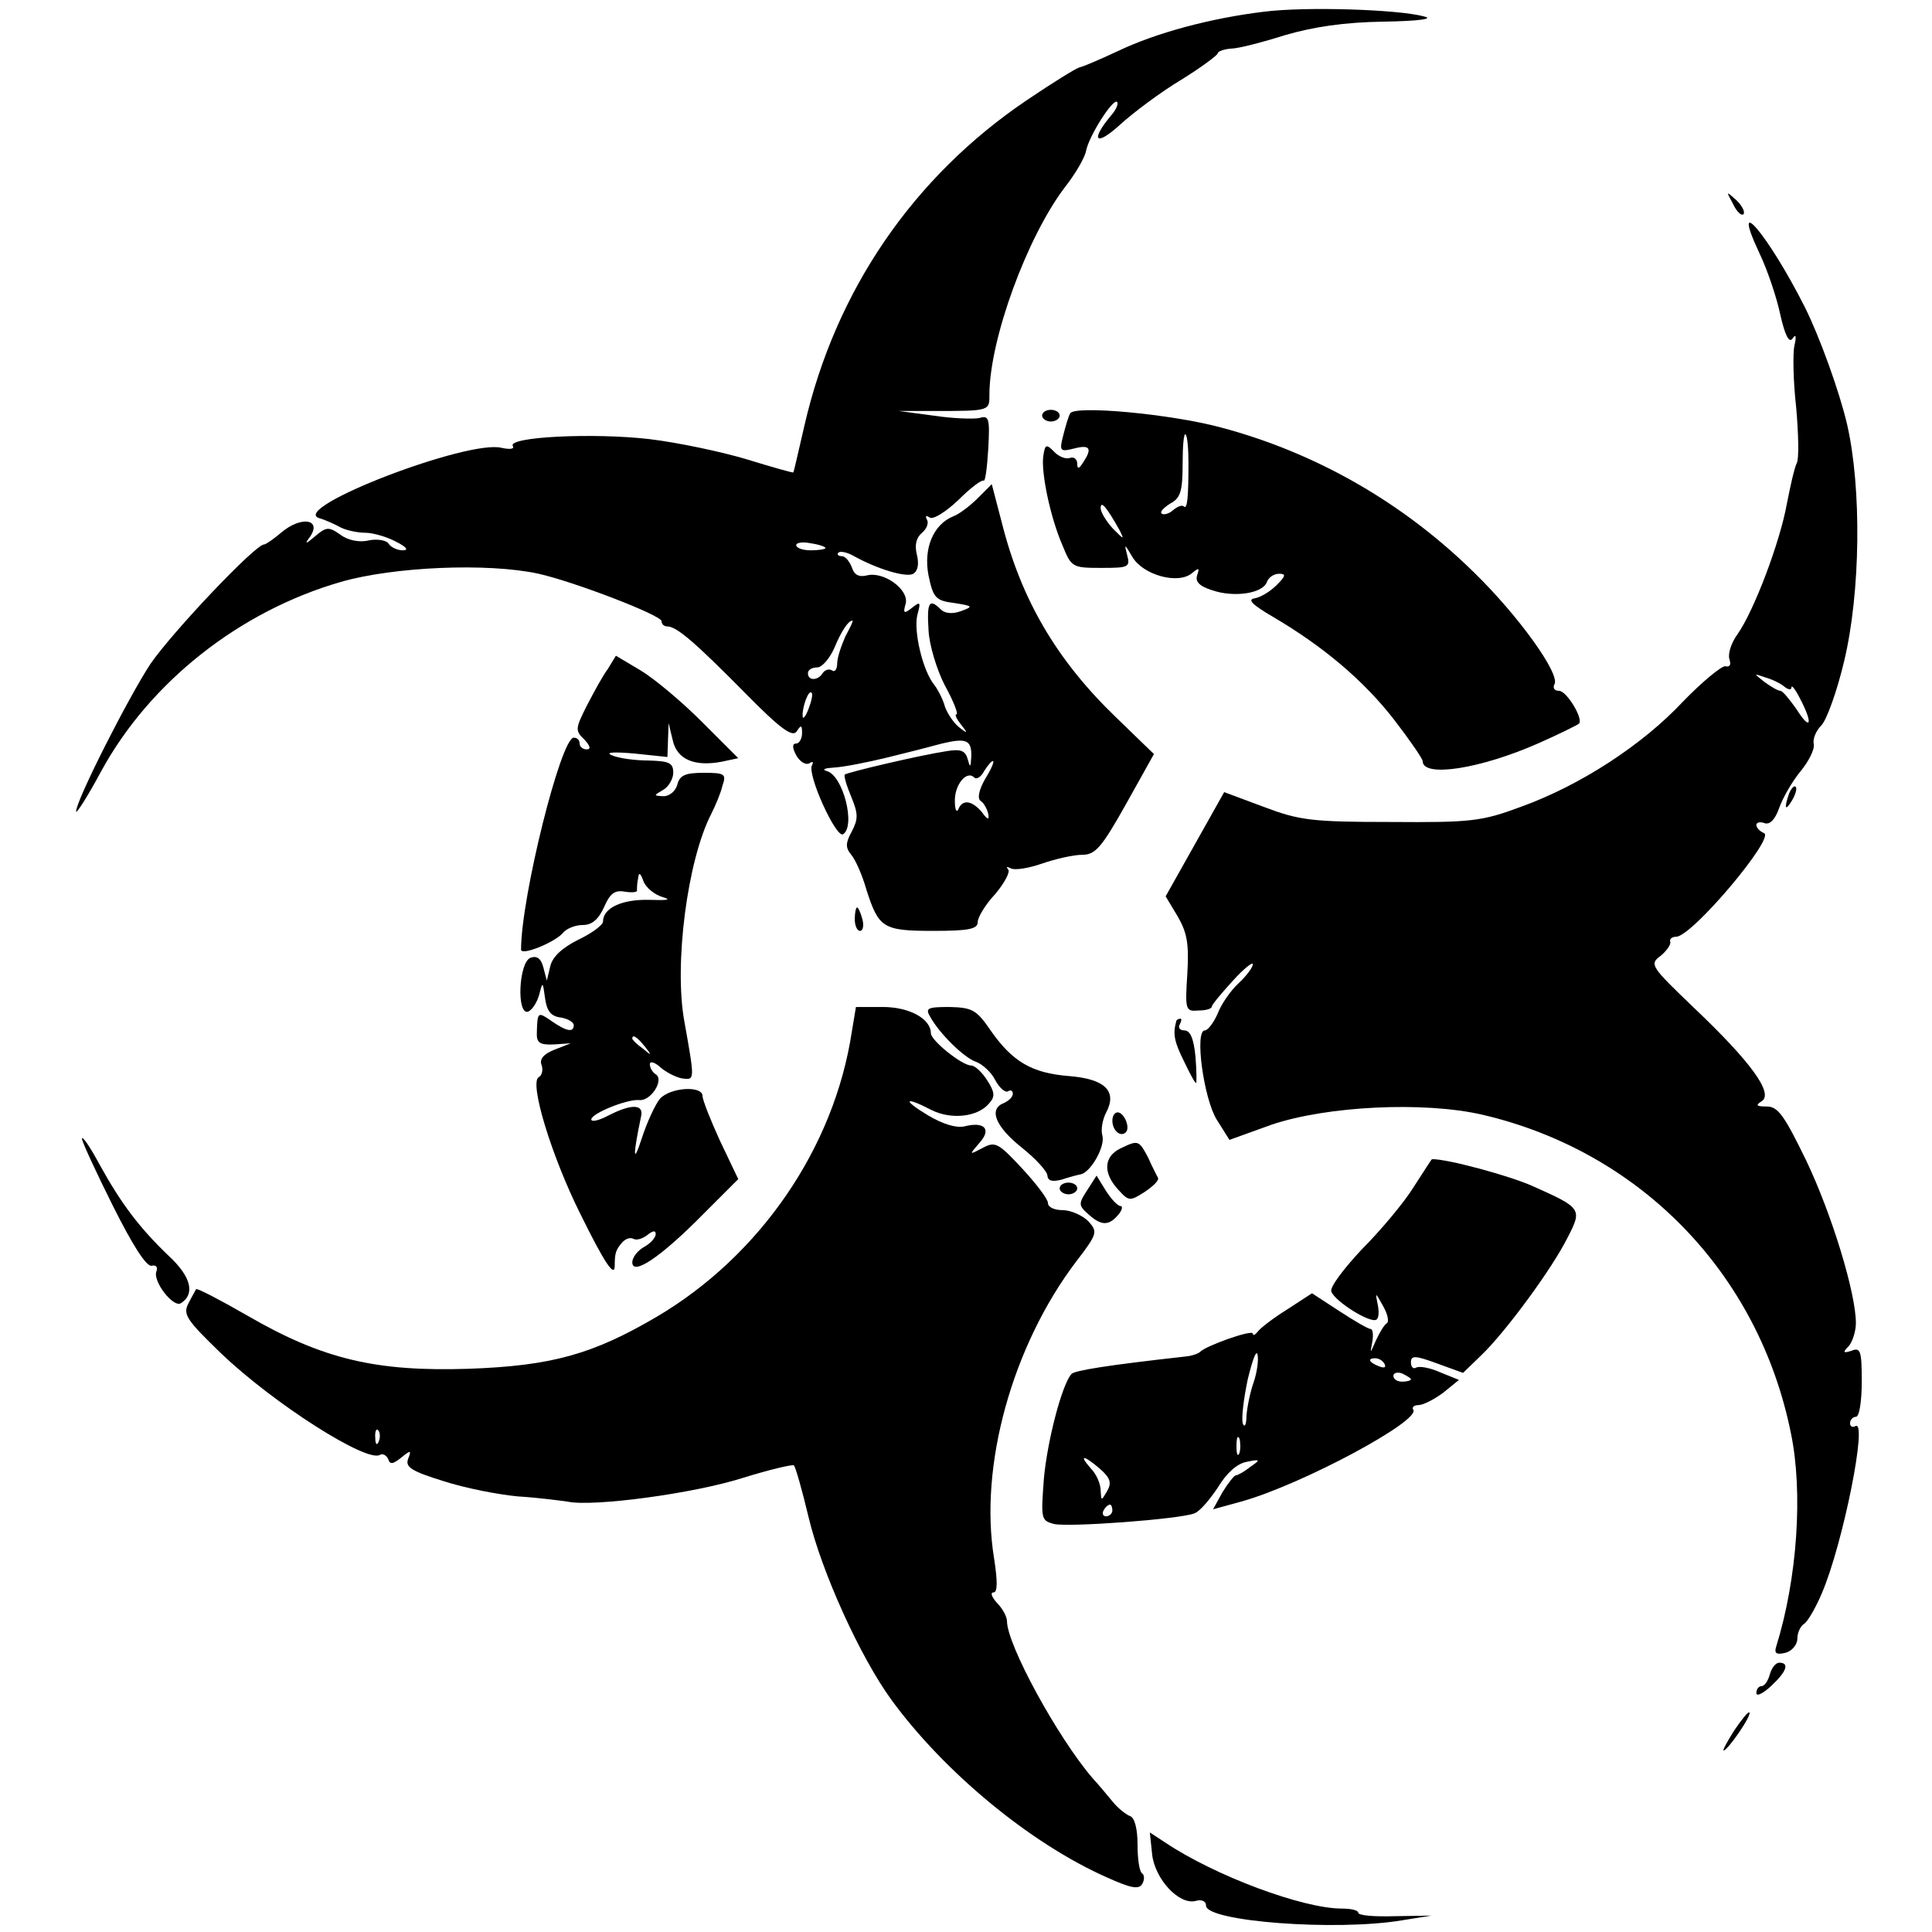 <?xml version="1.0" standalone="no"?>
<!DOCTYPE svg PUBLIC "-//W3C//DTD SVG 20010904//EN"
 "http://www.w3.org/TR/2001/REC-SVG-20010904/DTD/svg10.dtd">
<svg version="1.0" xmlns="http://www.w3.org/2000/svg"
 width="330pt" height="330pt" viewBox="0 0 330 330"
 preserveAspectRatio="xMidYMid meet">
<g transform="translate(0,330) scale(0.1,-0.1)"
fill="#000000" stroke="none">
<path d="M2159 3280 c-91 -11 -184 -36 -249 -67 -30 -14 -60 -27 -66 -28 -7
-2 -47 -27 -90 -56 -194 -131 -327 -325 -380 -556 -10 -43 -18 -79 -19 -80 0
-1 -36 9 -78 22 -43 13 -118 29 -168 35 -95 11 -243 4 -233 -12 3 -5 -5 -6
-19 -3 -57 15 -363 -103 -312 -120 11 -3 28 -11 37 -16 10 -5 29 -9 42 -9 13
0 37 -7 52 -15 18 -9 23 -15 12 -15 -9 0 -20 5 -24 11 -3 6 -19 9 -34 6 -16
-4 -36 0 -49 10 -20 14 -24 13 -44 -4 -14 -12 -17 -13 -9 -2 24 32 -13 39 -48
9 -13 -11 -26 -20 -29 -20 -15 0 -157 -150 -194 -204 -37 -56 -127 -233 -127
-252 0 -5 20 26 43 69 83 152 236 273 409 323 90 26 251 33 338 14 62 -14 210
-71 210 -81 0 -5 4 -9 10 -9 16 0 49 -29 133 -114 61 -62 81 -76 88 -65 7 11
9 11 9 -3 0 -10 -5 -18 -10 -18 -7 0 -7 -7 0 -20 6 -11 16 -17 22 -14 6 4 8 3
5 -3 -9 -15 41 -125 53 -118 22 14 0 101 -28 108 -9 3 -3 5 13 6 17 1 57 9 90
17 33 8 76 19 94 24 42 10 51 6 50 -23 -1 -18 -2 -19 -6 -4 -4 15 -12 18 -36
14 -46 -7 -169 -36 -174 -40 -2 -2 3 -19 11 -38 12 -29 12 -38 1 -59 -11 -20
-11 -28 -1 -40 7 -8 19 -35 26 -60 21 -65 28 -70 114 -70 60 0 76 3 76 15 0 8
13 30 30 48 16 19 26 38 22 42 -4 5 -2 5 4 2 7 -4 31 0 54 8 23 8 54 15 69 15
22 0 33 13 74 86 l48 86 -64 62 c-102 98 -163 202 -196 334 l-17 65 -24 -24
c-14 -14 -33 -28 -42 -31 -34 -14 -51 -55 -42 -101 8 -38 12 -43 44 -47 32 -5
33 -6 11 -14 -14 -5 -27 -4 -34 3 -20 20 -24 12 -21 -35 1 -25 14 -68 28 -95
15 -27 23 -49 20 -49 -4 0 0 -8 7 -17 13 -16 12 -17 -3 -5 -10 8 -20 24 -24
35 -3 12 -12 29 -18 37 -20 24 -36 93 -29 120 6 22 5 23 -9 12 -14 -11 -16
-10 -11 7 6 24 -38 56 -67 48 -13 -3 -21 1 -25 14 -4 10 -11 19 -17 19 -6 0
-9 3 -6 6 3 3 14 1 25 -5 41 -23 91 -38 103 -31 8 5 10 17 6 33 -4 16 -1 29 9
37 8 7 12 17 8 23 -3 6 -1 7 5 3 6 -4 28 10 49 30 21 21 40 35 43 33 3 -2 6
22 8 54 3 53 1 58 -15 53 -10 -2 -45 -1 -78 4 l-60 8 60 0 c98 0 95 0 95 30 1
94 64 266 128 351 19 24 35 52 37 63 5 26 46 90 53 84 3 -3 -2 -14 -10 -23
-36 -43 -27 -54 14 -17 24 22 71 57 106 78 34 21 62 42 62 45 0 3 10 7 23 8
12 0 54 11 92 23 48 14 101 22 167 23 64 1 88 5 70 9 -44 12 -202 17 -273 8z
m-749 -916 c0 -2 -11 -4 -25 -4 -14 0 -25 4 -25 9 0 4 11 6 25 3 14 -2 25 -6
25 -8z m34 -151 c-7 -16 -14 -36 -14 -46 0 -10 -4 -16 -9 -12 -5 3 -12 1 -16
-5 -8 -13 -25 -13 -25 0 0 6 7 10 16 10 8 0 21 15 29 33 12 29 24 47 31 47 2
0 -4 -12 -12 -27z m-63 -124 c-5 -13 -10 -19 -10 -12 -1 15 10 45 15 40 3 -2
0 -15 -5 -28z m302 -119 c-11 -19 -14 -34 -8 -38 6 -4 11 -14 13 -22 2 -11 -1
-11 -11 3 -17 20 -33 22 -40 5 -3 -7 -6 -1 -6 13 -1 28 20 54 33 41 4 -4 12 1
17 11 6 9 12 17 15 17 3 0 -3 -14 -13 -30z"/>
<path d="M2960 2952 c6 -13 14 -21 18 -18 3 4 -2 14 -12 24 -18 16 -18 16 -6
-6z"/>
<path d="M3005 2868 c14 -29 30 -77 36 -106 8 -35 15 -49 21 -40 5 8 7 4 3
-12 -3 -14 -2 -62 3 -106 4 -45 5 -88 1 -95 -4 -8 -11 -39 -17 -70 -12 -66
-56 -182 -84 -222 -11 -15 -17 -34 -14 -43 3 -9 1 -14 -7 -12 -6 1 -39 -26
-72 -60 -70 -75 -177 -144 -277 -180 -67 -25 -85 -27 -223 -26 -136 0 -156 3
-217 26 l-67 25 -50 -89 -50 -89 21 -35 c16 -28 19 -47 16 -98 -4 -61 -3 -64
19 -62 13 0 23 3 23 7 0 3 16 22 35 43 19 21 35 34 35 29 0 -5 -11 -20 -24
-32 -14 -13 -30 -36 -36 -52 -7 -16 -17 -29 -22 -29 -18 0 -2 -116 20 -152
l22 -35 72 26 c95 32 260 40 360 17 270 -63 472 -271 527 -544 21 -101 11
-248 -25 -364 -4 -12 0 -15 16 -11 11 3 20 14 20 24 0 10 5 21 11 25 6 3 20
27 31 53 36 84 79 299 57 285 -5 -3 -9 0 -9 5 0 6 5 11 10 11 6 0 10 27 10 60
0 52 -2 59 -17 53 -15 -5 -16 -3 -5 8 6 7 12 25 12 39 0 51 -41 186 -85 278
-37 76 -48 92 -67 92 -18 0 -20 2 -9 9 21 13 -18 67 -116 160 -73 70 -76 74
-57 88 10 8 18 19 17 24 -2 5 3 9 10 9 27 0 170 170 150 177 -7 3 -13 9 -13
14 0 4 6 6 14 3 9 -3 18 6 25 26 6 17 22 45 36 62 14 17 25 38 23 47 -2 9 4
23 13 32 9 9 27 59 39 110 28 117 30 295 5 404 -13 56 -47 150 -72 200 -62
123 -129 202 -78 93z m43 -741 c6 -5 12 -6 12 -1 0 5 7 -4 15 -20 22 -42 18
-56 -6 -18 -12 17 -24 32 -28 32 -4 0 -16 7 -27 15 -19 15 -19 15 1 8 11 -3
26 -10 33 -16z"/>
<path d="M1780 2590 c0 -5 7 -10 15 -10 8 0 15 5 15 10 0 6 -7 10 -15 10 -8 0
-15 -4 -15 -10z"/>
<path d="M1828 2594 c-3 -5 -8 -22 -12 -38 -7 -27 -5 -28 19 -22 27 7 31 0 15
-24 -7 -11 -10 -12 -10 -2 0 8 -6 12 -12 10 -7 -3 -20 2 -28 11 -13 13 -15 12
-18 -8 -4 -28 12 -105 33 -153 15 -37 17 -38 66 -38 47 0 50 1 44 23 -5 19 -4
18 9 -4 18 -31 78 -48 102 -28 12 10 13 9 9 -3 -4 -11 3 -19 25 -26 37 -13 87
-6 94 14 3 8 12 14 21 14 12 0 11 -4 -4 -19 -11 -11 -27 -21 -38 -23 -13 -2
-4 -11 32 -32 85 -50 154 -108 206 -175 27 -35 49 -67 49 -71 0 -29 100 -13
199 31 36 16 66 31 68 33 8 8 -21 56 -34 56 -8 0 -11 5 -8 11 11 17 -62 118
-137 191 -122 120 -271 205 -433 248 -86 23 -249 38 -257 24z m202 -85 c0 -59
-2 -80 -8 -74 -3 3 -11 0 -19 -7 -7 -6 -16 -8 -19 -5 -3 3 4 10 15 17 17 9 21
20 21 67 0 31 2 54 5 51 3 -2 5 -24 5 -49z m-118 -114 c9 -18 8 -17 -11 2 -11
12 -21 28 -21 35 0 14 10 2 32 -37z"/>
<path d="M1038 2157 c-9 -12 -24 -40 -36 -63 -19 -38 -20 -42 -4 -57 10 -11
12 -17 4 -17 -7 0 -12 5 -12 10 0 6 -4 10 -10 10 -22 0 -90 -273 -90 -362 0
-11 57 12 71 28 6 8 22 14 34 14 16 0 27 9 37 31 10 23 18 29 35 26 12 -2 22
-1 21 2 0 3 0 13 2 21 1 11 4 9 9 -5 4 -11 19 -23 32 -27 17 -5 10 -6 -23 -5
-46 1 -78 -14 -78 -37 0 -6 -19 -20 -42 -31 -28 -14 -44 -29 -48 -45 l-6 -25
-6 23 c-4 15 -11 20 -22 16 -20 -8 -24 -98 -4 -92 7 3 15 15 19 29 6 23 6 23
10 -6 3 -22 10 -31 27 -33 12 -2 22 -8 22 -13 0 -13 -12 -11 -38 7 -23 16 -24
16 -25 -18 -1 -19 4 -23 29 -22 l29 2 -28 -11 c-18 -7 -26 -16 -22 -26 3 -8 1
-18 -5 -21 -16 -10 22 -135 72 -235 41 -83 58 -108 58 -87 0 22 2 27 12 39 6
7 14 10 20 7 5 -3 15 0 23 6 10 8 15 9 15 2 0 -6 -9 -16 -20 -22 -11 -6 -20
-18 -20 -26 0 -24 49 9 120 81 l61 61 -31 65 c-16 35 -30 70 -30 77 0 18 -55
15 -73 -5 -8 -10 -22 -40 -31 -68 -15 -46 -15 -29 -1 38 5 21 -16 22 -55 2
-17 -9 -30 -12 -30 -7 0 10 61 35 82 33 20 -2 43 35 28 44 -5 3 -10 11 -10 17
0 6 8 4 18 -5 9 -8 26 -17 37 -19 22 -3 22 -4 4 97 -18 97 5 276 46 355 7 14
16 35 19 48 7 20 4 22 -32 22 -31 0 -41 -4 -45 -20 -3 -11 -13 -20 -24 -20
-17 1 -17 1 0 11 9 5 17 19 17 29 0 17 -7 20 -42 21 -24 0 -52 4 -63 9 -12 5
3 6 38 3 l57 -6 1 29 1 29 7 -29 c7 -33 37 -46 84 -37 l28 6 -63 63 c-35 35
-82 74 -104 87 l-42 25 -14 -23z m63 -644 c13 -16 12 -17 -3 -4 -10 7 -18 15
-18 17 0 8 8 3 21 -13z"/>
<path d="M3056 1945 c-9 -26 -7 -32 5 -12 6 10 9 21 6 23 -2 3 -7 -2 -11 -11z"/>
<path d="M1460 1730 c0 -11 4 -20 9 -20 5 0 7 9 4 20 -3 11 -7 20 -9 20 -2 0
-4 -9 -4 -20z"/>
<path d="M1455 1538 c-30 -199 -157 -383 -333 -487 -109 -64 -179 -84 -322
-89 -157 -5 -248 16 -376 90 -47 27 -87 48 -89 46 -1 -2 -7 -12 -13 -24 -10
-19 -4 -28 56 -86 90 -86 249 -187 271 -173 5 3 11 -1 14 -7 3 -10 8 -9 22 2
17 14 18 13 12 -2 -5 -14 6 -21 61 -38 37 -12 94 -23 127 -26 33 -2 71 -7 85
-9 44 -9 216 14 300 41 45 14 84 23 86 21 3 -3 14 -42 25 -88 22 -93 88 -239
142 -313 90 -123 236 -244 366 -302 42 -19 56 -22 62 -12 4 7 4 15 0 18 -5 3
-8 25 -8 50 0 26 -5 46 -13 48 -7 3 -20 13 -29 24 -9 11 -24 29 -35 41 -60 70
-146 228 -146 268 0 7 -7 21 -17 31 -9 10 -12 18 -6 18 7 0 7 19 1 58 -26 158
31 363 140 507 37 48 37 51 21 69 -10 10 -30 19 -44 19 -14 0 -25 5 -25 12 0
7 -20 33 -44 59 -41 44 -46 47 -68 35 -23 -12 -23 -12 -5 9 21 23 9 37 -26 28
-14 -3 -37 4 -62 19 -45 27 -40 33 6 9 34 -17 80 -12 99 12 10 11 9 19 -4 39
-9 14 -21 25 -27 25 -16 0 -69 43 -69 55 0 25 -37 45 -82 45 l-46 0 -7 -42z
m-808 -700 c-3 -8 -6 -5 -6 6 -1 11 2 17 5 13 3 -3 4 -12 1 -19z"/>
<path d="M1589 1563 c16 -29 59 -71 79 -77 10 -4 25 -17 32 -31 7 -13 17 -22
22 -19 4 3 8 1 8 -4 0 -6 -7 -12 -15 -16 -27 -10 -15 -40 30 -76 24 -19 44
-41 44 -48 1 -9 8 -11 24 -7 12 4 27 8 32 9 17 2 43 47 38 66 -3 10 0 27 6 39
20 37 -1 58 -63 63 -64 5 -97 25 -134 78 -24 35 -31 39 -70 40 -38 0 -42 -2
-33 -17z"/>
<path d="M2009 1555 c-6 -21 -3 -35 13 -67 10 -21 19 -38 21 -38 1 0 1 20 -1
45 -3 31 -9 45 -19 45 -8 0 -11 5 -8 10 3 6 4 10 1 10 -3 0 -7 -2 -7 -5z"/>
<path d="M1900 1386 c0 -17 14 -29 23 -20 8 8 -3 34 -14 34 -5 0 -9 -6 -9 -14z"/>
<path d="M140 1355 c0 -5 24 -57 53 -115 33 -66 57 -104 66 -102 8 2 11 -3 8
-10 -6 -17 29 -62 42 -54 25 16 17 46 -21 81 -50 48 -81 89 -118 156 -16 30
-30 50 -30 44z"/>
<path d="M1913 1338 c-28 -14 -29 -42 -3 -70 18 -20 20 -20 45 -4 15 10 25 20
23 24 -2 4 -10 19 -17 35 -16 30 -17 30 -48 15z"/>
<path d="M2415 1273 c-16 -26 -56 -74 -88 -106 -32 -34 -56 -66 -53 -73 6 -17
67 -55 77 -48 4 2 5 14 2 27 -4 20 -4 20 9 -3 8 -14 11 -27 7 -30 -5 -3 -13
-17 -19 -30 -10 -23 -10 -23 -6 -2 2 12 1 22 -3 22 -4 0 -28 14 -54 31 l-46
30 -43 -28 c-24 -15 -46 -32 -50 -38 -4 -5 -8 -7 -8 -3 0 8 -81 -21 -90 -31
-3 -3 -14 -7 -25 -8 -135 -15 -190 -24 -195 -30 -16 -18 -41 -113 -47 -179 -5
-68 -5 -71 17 -77 24 -6 214 8 240 18 9 3 26 23 40 44 15 25 33 41 49 44 24 5
25 4 6 -9 -10 -8 -21 -14 -24 -14 -3 0 -13 -13 -23 -29 l-16 -29 51 14 c104
30 303 137 291 156 -3 4 1 8 9 8 8 0 27 10 42 21 l27 22 -32 13 c-18 8 -36 11
-41 8 -5 -3 -9 1 -9 9 0 12 7 12 45 -2 l44 -16 31 30 c41 39 122 149 148 202
25 48 23 50 -60 87 -40 18 -148 47 -172 46 -1 0 -14 -21 -31 -47z m-274 -335
c-6 -17 -11 -43 -12 -57 0 -14 -3 -20 -6 -13 -3 8 1 41 8 75 8 33 15 53 17 43
2 -9 -1 -31 -7 -48z m224 32 c3 -6 -1 -7 -9 -4 -18 7 -21 14 -7 14 6 0 13 -4
16 -10z m45 -26 c0 -2 -7 -4 -15 -4 -8 0 -15 4 -15 10 0 5 7 7 15 4 8 -4 15
-8 15 -10z m-293 -126 c-3 -7 -5 -2 -5 12 0 14 2 19 5 13 2 -7 2 -19 0 -25z
m-238 -27 c18 -16 20 -24 12 -38 -10 -17 -10 -17 -11 1 0 11 -7 28 -17 38 -21
24 -12 23 16 -1z m21 -71 c0 -5 -5 -10 -11 -10 -5 0 -7 5 -4 10 3 6 8 10 11
10 2 0 4 -4 4 -10z"/>
<path d="M1857 1267 c-15 -23 -15 -26 2 -41 22 -20 35 -20 51 -1 7 8 8 15 4
15 -5 0 -16 12 -25 26 l-16 26 -16 -25z"/>
<path d="M1810 1270 c0 -5 7 -10 15 -10 8 0 15 5 15 10 0 6 -7 10 -15 10 -8 0
-15 -4 -15 -10z"/>
<path d="M3023 440 c-3 -11 -9 -20 -14 -20 -5 0 -9 -5 -9 -12 0 -6 11 -1 25
12 27 25 32 40 14 40 -6 0 -13 -9 -16 -20z"/>
<path d="M2962 344 c-12 -19 -20 -34 -18 -34 7 0 49 61 44 65 -2 2 -13 -12
-26 -31z"/>
<path d="M1968 132 c5 -42 46 -86 74 -79 10 3 18 0 18 -8 0 -27 222 -44 335
-25 l50 8 -63 -1 c-34 -1 -62 1 -62 6 0 4 -12 7 -28 7 -67 0 -217 56 -302 113
l-26 17 4 -38z"/>
</g>
</svg>
